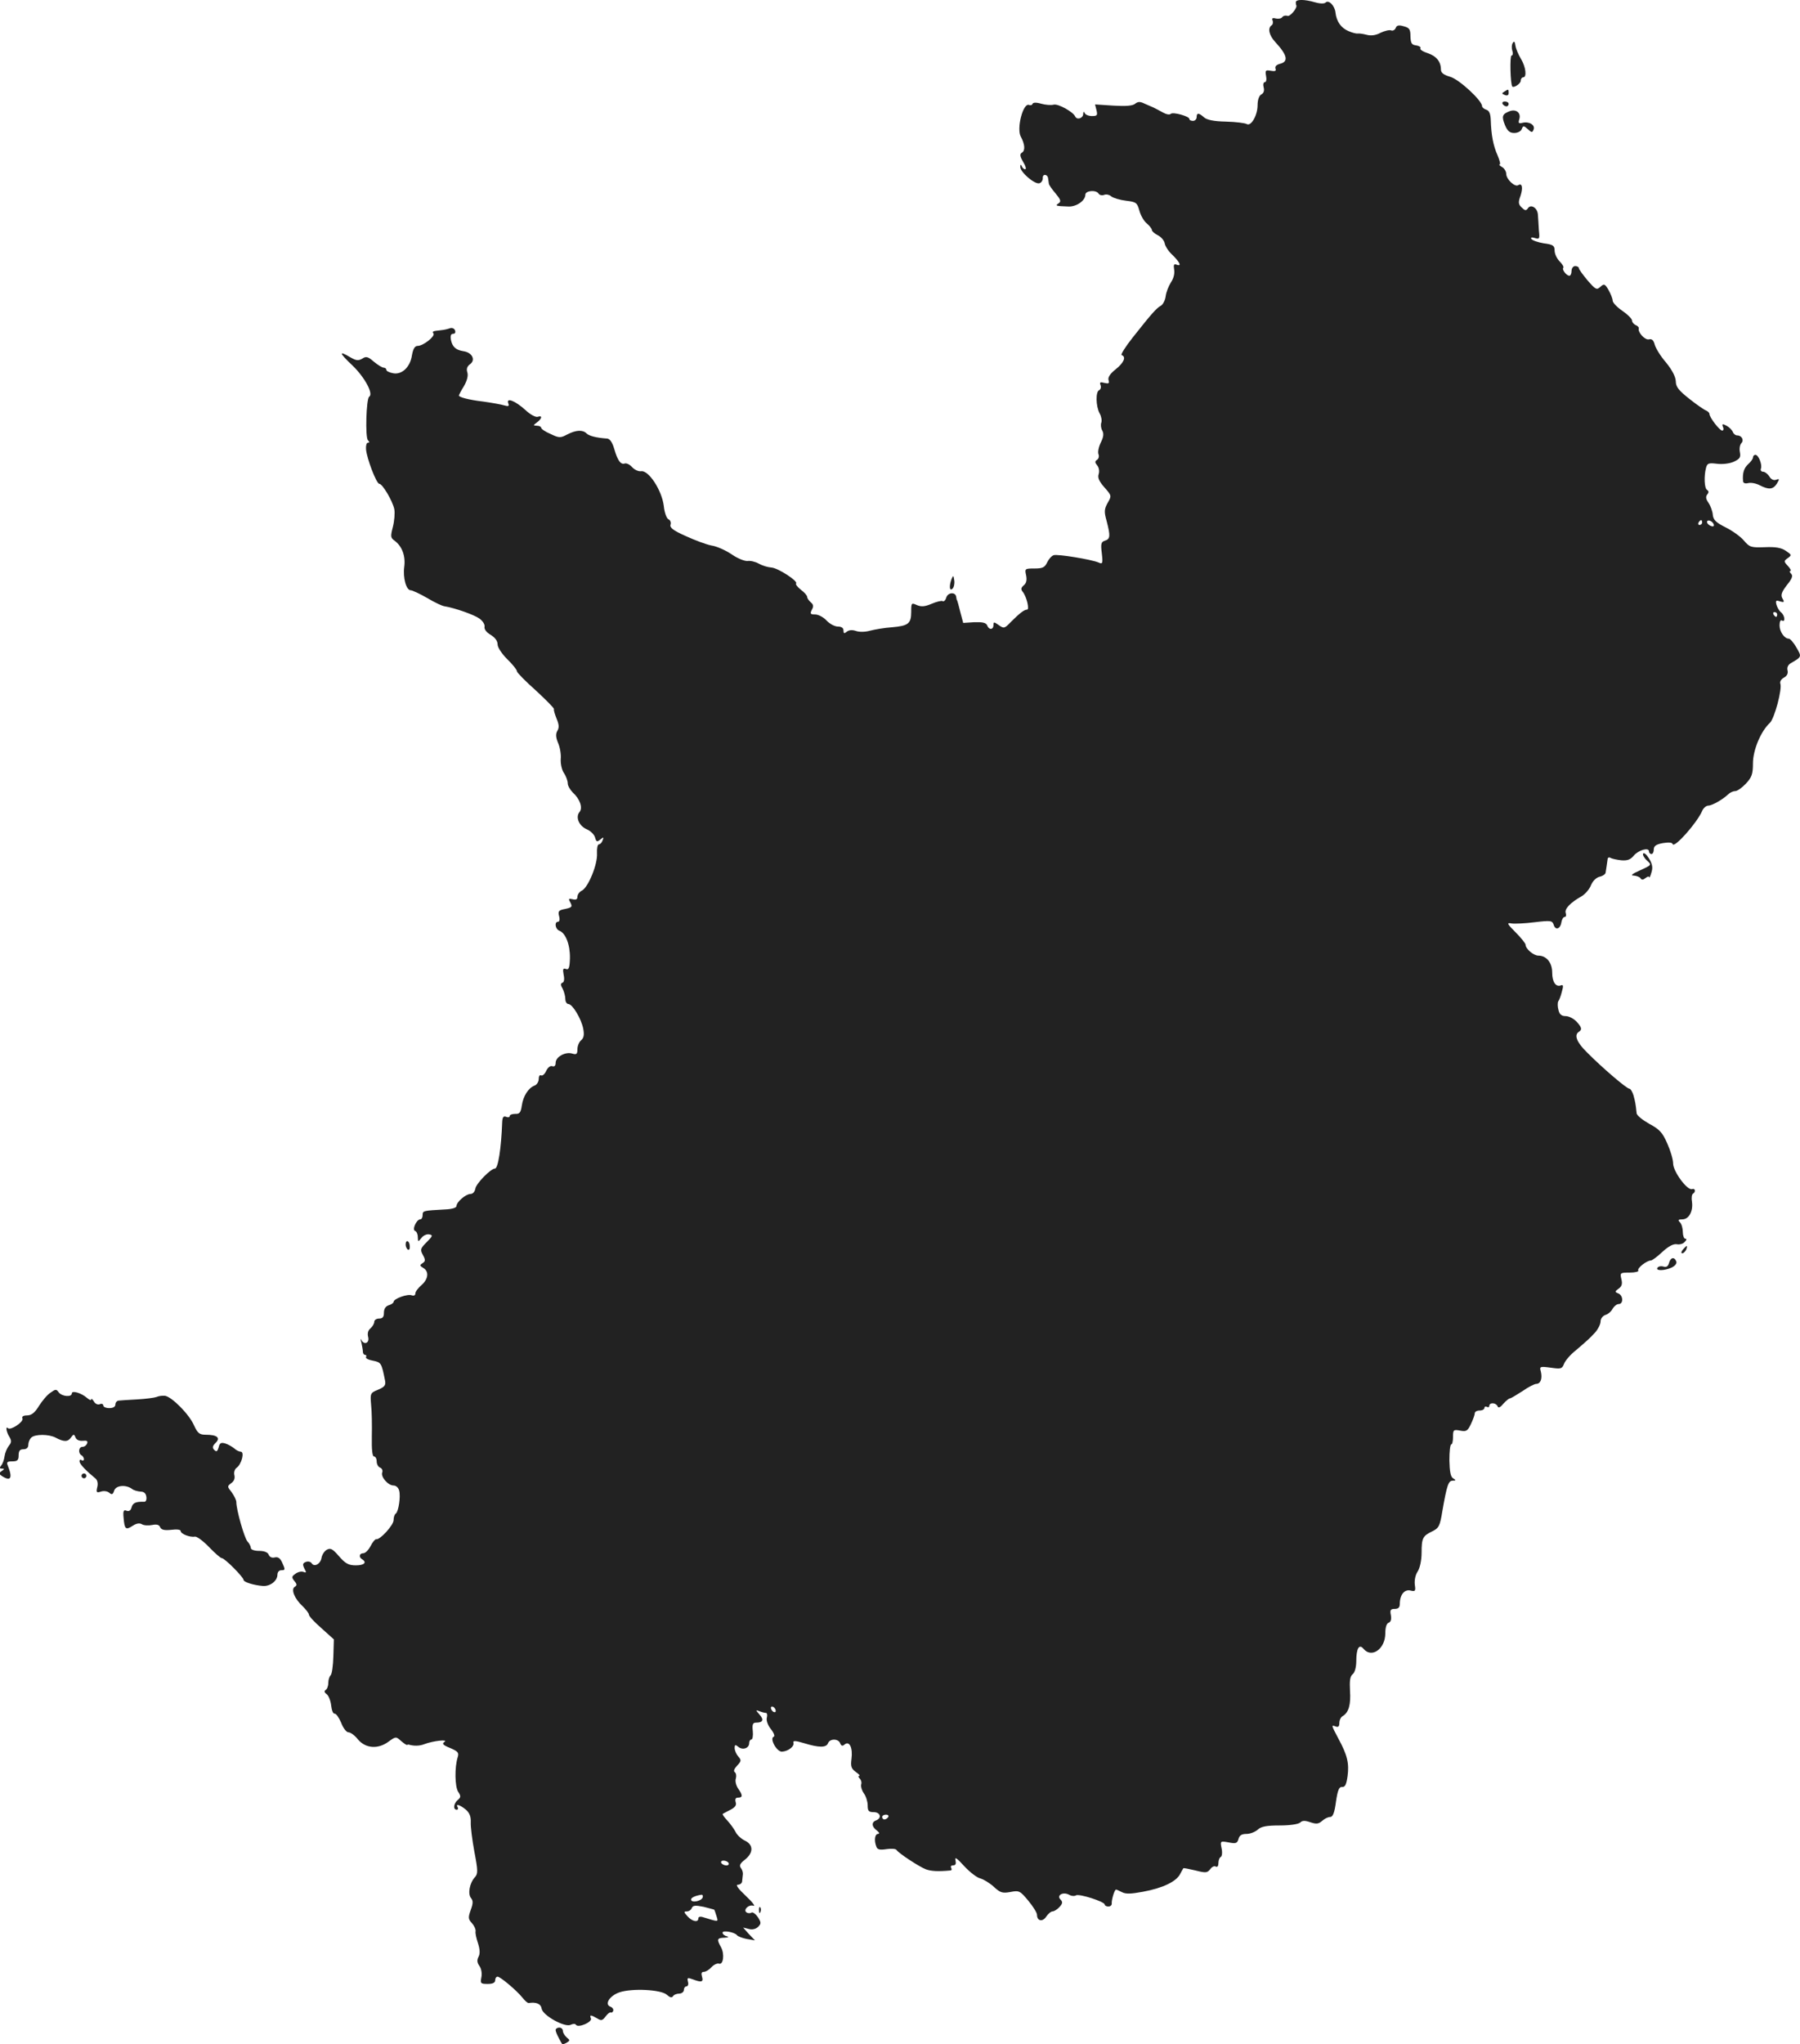 <?xml version="1.0" standalone="no"?>
<!DOCTYPE svg PUBLIC "-//W3C//DTD SVG 20010904//EN"
 "http://www.w3.org/TR/2001/REC-SVG-20010904/DTD/svg10.dtd">
<svg version="1.0" xmlns="http://www.w3.org/2000/svg"
 width="744.145pt" height="844.863pt" viewBox="0 0 744.145 844.863"
 preserveAspectRatio="xMidYMid meet">
<g transform="translate(-683.299,1376.96) scale(0.1,-0.1)"
fill="#222222" stroke="none">
<path d="M12190 13760 c0 -5 1 -11 2 -12 6 -10 -26 -49 -37 -44 -8 3 -17 0
-21 -5 -3 -6 -15 -8 -26 -6 -14 4 -18 1 -14 -8 3 -8 1 -17 -4 -20 -17 -11 -11
-41 15 -69 50 -54 56 -81 20 -90 -15 -4 -22 -11 -19 -20 4 -10 -2 -12 -19 -9
-22 4 -24 2 -20 -21 3 -14 1 -26 -5 -26 -6 0 -8 -10 -5 -21 4 -14 0 -25 -10
-30 -9 -5 -15 -23 -15 -44 0 -42 -27 -89 -45 -78 -7 4 -45 9 -86 10 -50 1 -79
7 -91 18 -21 19 -30 19 -30 0 0 -8 -7 -15 -15 -15 -8 0 -15 3 -15 8 0 11 -68
30 -77 21 -5 -5 -19 -2 -33 6 -14 8 -32 17 -40 21 -8 3 -25 11 -37 16 -16 8
-26 8 -37 -1 -10 -9 -39 -11 -90 -8 l-76 5 6 -24 c5 -21 3 -24 -19 -24 -14 0
-28 6 -30 13 -3 7 -6 5 -6 -5 -1 -18 -26 -25 -33 -10 -8 19 -71 54 -89 49 -11
-3 -34 -1 -52 4 -20 6 -33 5 -35 0 -2 -6 -9 -8 -15 -5 -25 9 -52 -98 -34 -131
17 -31 19 -58 5 -66 -10 -6 -9 -15 5 -39 10 -16 14 -30 8 -30 -5 0 -12 6 -14
13 -4 8 -6 7 -6 -3 -1 -21 58 -72 78 -68 9 2 15 12 15 21 -2 19 20 18 22 -1 1
-7 2 -16 3 -21 0 -5 13 -24 28 -41 21 -26 24 -33 12 -41 -15 -10 -12 -11 42
-13 33 -1 69 25 69 49 0 17 45 21 55 4 4 -6 14 -8 22 -5 9 4 22 1 30 -6 9 -7
36 -15 61 -18 42 -5 46 -8 55 -40 5 -19 18 -43 30 -53 12 -10 22 -23 22 -28 0
-5 11 -15 25 -22 14 -7 26 -22 28 -33 2 -12 16 -34 33 -49 31 -31 38 -48 15
-39 -10 4 -12 -2 -9 -20 3 -16 -2 -37 -13 -53 -10 -16 -20 -41 -22 -58 -2 -16
-11 -34 -20 -39 -19 -11 -36 -30 -116 -131 -30 -38 -51 -71 -46 -73 20 -7 9
-32 -25 -59 -23 -18 -33 -34 -29 -45 4 -13 0 -15 -17 -11 -18 5 -21 3 -16 -10
3 -8 0 -17 -6 -20 -15 -6 -14 -66 2 -96 7 -12 10 -29 7 -38 -3 -8 -2 -23 4
-33 7 -13 5 -27 -6 -49 -9 -18 -13 -39 -10 -48 4 -9 1 -20 -6 -24 -9 -6 -9
-11 1 -23 7 -8 10 -24 6 -36 -5 -15 2 -30 24 -55 30 -34 30 -35 13 -64 -14
-26 -15 -36 -4 -75 16 -62 15 -74 -7 -81 -16 -5 -18 -13 -13 -52 5 -43 3 -46
-14 -38 -32 13 -168 35 -185 30 -9 -3 -21 -17 -27 -30 -10 -21 -19 -25 -53
-25 -39 0 -40 -1 -34 -28 4 -20 1 -33 -10 -42 -11 -9 -12 -16 -5 -25 17 -20
30 -75 19 -75 -12 0 -31 -15 -68 -52 -25 -26 -28 -27 -49 -12 -20 14 -22 14
-22 0 0 -20 -19 -21 -26 -1 -5 11 -19 14 -53 13 l-46 -3 -12 45 c-6 25 -12 46
-13 48 -2 1 -3 8 -4 14 -2 22 -34 20 -41 -2 -3 -11 -10 -18 -15 -15 -4 3 -25
-2 -46 -11 -28 -12 -43 -13 -61 -5 -22 10 -23 9 -23 -28 0 -49 -12 -58 -80
-64 -30 -2 -71 -9 -90 -14 -21 -6 -46 -6 -59 -1 -15 5 -28 4 -37 -3 -11 -9
-14 -8 -14 5 0 10 -8 16 -23 16 -13 0 -34 11 -47 25 -13 14 -34 25 -47 25 -20
0 -22 3 -14 19 8 14 7 22 -4 31 -8 7 -15 17 -15 22 0 6 -11 19 -26 30 -14 11
-23 23 -20 26 10 9 -74 64 -102 66 -15 1 -38 8 -52 16 -14 8 -35 13 -47 11
-12 -1 -42 11 -66 28 -24 16 -61 33 -83 36 -21 4 -69 22 -106 39 -52 23 -67
35 -63 47 3 9 -1 19 -8 22 -8 3 -17 27 -20 56 -8 64 -62 147 -93 143 -11 -2
-28 6 -38 17 -10 11 -23 17 -30 15 -17 -6 -30 12 -44 61 -8 27 -18 41 -29 42
-45 3 -75 11 -85 21 -16 16 -43 15 -80 -4 -28 -15 -34 -15 -69 2 -22 9 -39 21
-39 26 0 4 -8 8 -17 8 -17 1 -17 1 0 14 21 16 23 30 3 23 -8 -3 -31 9 -51 28
-42 38 -80 53 -71 28 5 -12 1 -14 -16 -9 -13 4 -52 11 -88 16 -60 7 -100 18
-100 25 0 2 9 20 21 39 13 23 18 43 14 56 -5 15 -1 26 12 35 23 18 7 48 -28
53 -32 5 -46 18 -52 47 -3 17 0 25 9 25 8 0 11 6 8 14 -3 8 -12 12 -21 9 -8
-3 -24 -7 -36 -8 -37 -4 -38 -5 -32 -14 7 -12 -43 -51 -65 -51 -12 0 -19 -11
-24 -38 -7 -50 -42 -82 -78 -75 -16 3 -28 9 -28 14 0 5 -5 9 -11 9 -6 0 -24
11 -41 25 -24 21 -32 23 -48 12 -16 -9 -25 -8 -49 6 -49 29 -47 19 9 -34 51
-49 88 -118 69 -129 -12 -8 -17 -168 -5 -180 7 -7 7 -10 0 -10 -6 0 -9 -12 -8
-27 3 -38 43 -143 55 -143 13 0 55 -71 62 -105 3 -16 0 -50 -6 -73 -10 -39
-10 -45 7 -57 31 -23 46 -63 40 -108 -6 -45 8 -97 27 -97 6 0 37 -14 68 -32
30 -18 62 -33 71 -34 43 -7 123 -35 145 -51 14 -10 23 -25 21 -34 -2 -10 8
-23 25 -33 18 -11 29 -25 29 -40 0 -12 17 -38 40 -61 22 -21 40 -44 40 -50 0
-5 35 -41 78 -79 42 -39 76 -73 75 -77 -2 -4 4 -22 11 -40 10 -24 11 -37 3
-50 -7 -12 -7 -26 3 -50 8 -18 13 -48 11 -67 -1 -18 4 -44 13 -57 9 -13 16
-33 16 -43 0 -10 10 -27 21 -38 29 -26 42 -63 28 -80 -18 -21 -3 -58 30 -72
16 -7 31 -22 34 -34 5 -18 8 -19 22 -8 13 11 15 10 9 -4 -3 -9 -10 -16 -15
-16 -6 0 -9 -17 -8 -37 3 -45 -36 -140 -62 -154 -11 -5 -19 -17 -19 -26 0 -10
-6 -14 -20 -10 -17 4 -18 2 -9 -14 9 -17 6 -20 -21 -26 -27 -5 -31 -9 -26 -29
4 -14 2 -24 -4 -24 -16 0 -12 -30 5 -37 26 -9 45 -58 44 -113 -1 -41 -5 -50
-17 -45 -12 4 -13 -1 -9 -24 4 -18 2 -31 -5 -33 -8 -3 -8 -10 1 -25 6 -12 11
-31 11 -42 0 -12 6 -21 13 -21 17 -1 53 -61 61 -102 5 -26 2 -39 -9 -48 -8 -7
-15 -23 -15 -37 0 -20 -4 -23 -21 -18 -28 9 -69 -13 -69 -38 0 -12 -5 -17 -14
-14 -8 3 -18 -5 -25 -19 -6 -14 -16 -22 -21 -19 -6 3 -10 -3 -10 -15 0 -11 -8
-24 -17 -27 -26 -10 -47 -43 -53 -83 -4 -28 -9 -35 -27 -34 -13 0 -23 -4 -23
-9 0 -5 -7 -7 -15 -3 -11 4 -15 -2 -16 -22 -4 -109 -17 -192 -30 -192 -17 0
-78 -62 -81 -83 -2 -12 -10 -22 -20 -22 -19 0 -58 -33 -58 -50 0 -7 -19 -13
-47 -14 -90 -5 -93 -5 -93 -23 0 -10 -4 -18 -10 -18 -15 0 -35 -43 -21 -48 6
-2 11 -13 11 -25 1 -21 1 -21 15 -4 7 10 22 17 32 15 16 -3 15 -7 -10 -32 -26
-26 -28 -31 -16 -53 11 -20 11 -26 -1 -34 -13 -8 -12 -11 3 -20 24 -14 21 -46
-8 -71 -14 -12 -25 -27 -25 -34 0 -8 -6 -11 -15 -8 -17 7 -75 -14 -75 -27 0
-4 -9 -11 -20 -14 -13 -4 -20 -15 -20 -31 0 -17 -5 -24 -20 -24 -11 0 -20 -6
-20 -14 0 -7 -7 -19 -16 -27 -10 -8 -13 -21 -9 -36 6 -25 -18 -34 -29 -10 -3
6 -3 1 1 -13 3 -14 6 -31 6 -37 0 -7 4 -13 9 -13 5 0 7 -4 4 -9 -3 -5 10 -12
28 -15 35 -7 36 -9 51 -84 3 -18 -3 -25 -29 -36 -32 -13 -33 -15 -29 -62 3
-27 4 -86 3 -132 -1 -53 2 -82 9 -82 6 0 11 -9 11 -20 0 -11 6 -23 14 -26 8
-3 12 -12 9 -20 -7 -18 24 -54 47 -54 10 0 20 -9 23 -21 7 -25 -3 -88 -14 -95
-5 -3 -9 -15 -9 -27 0 -21 -57 -83 -72 -79 -4 1 -15 -12 -23 -28 -9 -17 -22
-30 -30 -30 -17 0 -20 -16 -5 -25 21 -13 8 -25 -26 -25 -30 0 -43 7 -70 38
-27 31 -35 35 -51 26 -10 -6 -19 -21 -21 -33 -4 -25 -30 -40 -41 -22 -4 6 -15
9 -24 5 -13 -5 -14 -10 -6 -27 9 -16 9 -19 -4 -14 -8 3 -23 0 -33 -8 -16 -11
-16 -15 -4 -30 11 -13 11 -18 1 -24 -16 -10 -1 -49 33 -80 14 -14 26 -29 26
-35 0 -6 23 -31 52 -56 l51 -46 -2 -69 c-1 -39 -6 -74 -11 -79 -6 -6 -10 -20
-10 -32 0 -13 -5 -26 -11 -29 -7 -5 -5 -11 5 -18 8 -7 16 -28 18 -47 2 -19 8
-34 14 -33 6 1 18 -16 27 -37 8 -22 22 -40 30 -40 9 0 27 -13 40 -30 32 -37
83 -41 127 -8 29 21 30 21 51 2 12 -10 23 -18 25 -16 2 1 5 2 7 1 21 -6 44 -6
64 2 37 14 102 21 83 9 -11 -7 -6 -13 24 -25 32 -14 37 -19 31 -38 -13 -41
-12 -121 2 -143 12 -18 11 -23 -2 -34 -17 -14 -20 -40 -4 -40 5 0 7 5 4 10
-10 16 8 11 33 -9 16 -14 22 -29 21 -53 -1 -18 6 -73 15 -122 15 -78 15 -91 2
-105 -22 -24 -30 -69 -16 -86 9 -11 9 -22 -1 -49 -11 -31 -11 -38 5 -55 9 -10
16 -25 15 -33 -2 -7 3 -30 10 -50 8 -26 9 -43 2 -56 -7 -14 -6 -24 4 -38 8
-11 11 -31 8 -46 -5 -26 -3 -28 26 -28 21 0 31 5 31 15 0 8 4 15 10 15 11 0
78 -56 103 -87 10 -13 21 -22 25 -22 31 5 51 -3 54 -23 4 -28 96 -79 120 -67
10 5 19 5 22 0 9 -14 67 11 62 26 -7 16 -1 16 25 1 17 -11 22 -10 35 7 8 11
18 19 22 17 3 -2 8 1 10 7 2 6 -3 14 -12 17 -25 10 -3 45 37 59 52 18 173 12
197 -10 12 -11 20 -13 25 -6 3 6 15 11 26 11 10 0 19 7 19 15 0 8 5 15 11 15
6 0 9 9 6 19 -4 17 -2 18 20 10 36 -14 45 -11 38 11 -4 14 -2 20 8 20 8 0 22
9 31 19 10 11 24 17 31 15 18 -7 24 39 9 67 -19 34 -17 39 14 40 16 1 20 3 10
6 -10 2 -18 9 -18 15 0 11 51 2 60 -11 3 -4 20 -11 39 -15 l35 -6 -25 26 -24
27 24 -6 c14 -4 29 0 38 9 13 13 13 18 -1 40 -9 13 -21 22 -26 19 -6 -4 -15
-3 -20 0 -17 10 8 35 28 28 9 -3 -5 16 -32 41 -32 30 -43 46 -33 46 10 0 18 7
18 15 1 8 2 21 3 28 1 6 -2 18 -8 26 -8 10 -4 19 17 35 35 28 35 61 0 78 -15
7 -33 23 -39 36 -6 12 -22 34 -34 47 -13 14 -22 26 -19 28 2 1 16 9 32 17 19
10 26 19 21 32 -3 12 0 18 10 18 20 0 20 10 0 38 -8 12 -13 31 -9 41 3 11 1
22 -4 26 -7 4 -3 14 9 27 18 19 18 23 5 38 -8 9 -15 25 -15 35 0 14 3 15 15 5
18 -15 45 -6 45 15 0 8 4 15 9 15 5 0 8 16 6 35 -3 28 0 35 14 35 28 0 33 12
14 33 -17 20 -17 20 0 14 10 -4 22 -7 27 -7 4 0 6 -9 3 -20 -3 -11 4 -31 17
-47 12 -15 17 -29 12 -31 -19 -6 11 -62 33 -62 26 1 53 22 48 37 -3 9 8 9 44
-2 62 -19 92 -19 99 0 8 20 43 19 50 0 5 -12 10 -13 19 -5 20 16 34 -15 28
-60 -4 -31 -1 -40 18 -54 13 -9 19 -16 14 -16 -5 0 -4 -5 2 -11 6 -6 9 -17 6
-25 -2 -7 2 -23 11 -36 9 -12 16 -35 16 -50 0 -23 4 -28 25 -28 27 0 35 -24
10 -34 -20 -7 -19 -26 3 -42 10 -8 12 -13 5 -14 -14 0 -17 -28 -7 -53 4 -12
15 -14 41 -10 19 3 38 2 42 -3 9 -14 93 -69 121 -80 21 -8 50 -10 103 -5 5 1
5 6 2 11 -3 6 0 10 8 10 11 0 13 7 10 21 -4 16 6 9 36 -24 23 -25 53 -48 67
-51 14 -4 40 -20 56 -35 26 -24 35 -27 68 -21 36 7 40 5 74 -36 20 -24 36 -50
36 -58 0 -26 23 -31 38 -8 8 12 20 22 27 22 6 0 19 8 28 18 13 14 14 21 4 31
-17 17 10 33 35 20 10 -6 23 -7 29 -3 13 8 119 -26 119 -38 0 -4 7 -8 15 -8 9
0 15 6 14 13 -1 14 11 57 18 57 2 0 13 -5 25 -11 15 -8 38 -7 86 2 82 15 137
42 153 72 6 12 13 23 14 25 1 2 24 -3 50 -9 43 -11 49 -10 61 5 7 10 17 15 23
11 7 -3 11 2 11 14 0 11 4 23 10 26 5 3 7 19 3 36 -6 30 -5 30 29 24 30 -6 36
-4 41 14 4 15 13 21 33 21 15 0 36 8 47 18 14 13 37 17 91 17 41 0 76 5 84 12
9 9 20 9 43 1 24 -8 33 -7 48 6 10 9 24 16 33 16 11 0 18 17 24 63 7 48 13 62
25 61 13 -1 18 10 23 45 7 53 -1 87 -38 155 -30 57 -30 57 -11 50 10 -4 15 0
15 14 0 12 6 25 14 29 25 15 34 48 30 105 -2 41 0 59 11 68 9 7 15 30 15 54 0
53 12 73 30 51 33 -40 90 -1 90 64 0 24 5 41 14 44 9 3 12 15 9 31 -4 21 -2
26 16 26 15 0 21 6 21 21 0 37 19 61 44 55 20 -5 22 -2 18 24 -2 18 2 40 12
55 9 14 16 46 16 77 0 61 5 70 45 89 26 13 31 21 41 84 19 108 25 125 43 125
14 0 14 2 1 10 -10 6 -14 28 -15 74 0 36 3 66 8 66 4 0 7 14 7 31 0 29 2 31
29 26 26 -5 31 -2 45 27 9 19 16 39 16 45 0 6 9 11 20 11 11 0 20 5 20 11 0 5
5 7 10 4 6 -3 10 -1 10 4 0 15 27 14 34 -1 3 -9 11 -6 24 10 11 12 23 22 27
22 4 0 27 14 52 30 24 17 50 30 57 30 18 0 26 22 19 51 -6 21 -4 22 41 16 42
-6 47 -5 55 16 5 13 26 38 48 55 52 45 55 47 81 75 12 14 22 34 22 45 0 12 9
23 20 27 11 3 25 15 30 26 6 10 17 19 25 19 20 0 19 36 -2 44 -15 6 -14 8 2
20 13 9 16 20 11 39 -6 26 -5 27 34 27 23 0 39 4 36 9 -6 9 35 41 52 41 5 0
27 16 48 36 25 23 46 34 60 31 11 -2 26 2 32 10 8 8 9 13 2 13 -5 0 -10 13
-10 28 0 15 -5 33 -12 40 -9 9 -7 12 10 12 27 0 45 33 40 72 -3 16 -1 31 4 34
13 8 9 24 -4 19 -20 -6 -78 73 -78 106 0 16 -11 53 -24 82 -20 46 -32 59 -75
82 -28 16 -52 35 -52 44 -4 39 -6 48 -13 74 -5 15 -12 27 -17 27 -11 0 -115
89 -176 151 -42 41 -53 71 -33 84 15 9 12 19 -10 43 -12 12 -31 22 -44 22 -17
0 -26 7 -30 25 -4 14 -4 30 -1 36 4 5 11 23 15 40 7 24 6 30 -4 26 -21 -8 -36
14 -36 53 0 41 -24 70 -57 70 -20 0 -53 28 -53 45 0 5 -18 28 -41 51 -36 36
-38 41 -17 37 12 -2 56 0 95 5 67 8 73 7 79 -10 7 -25 28 -18 32 10 2 12 8 22
14 22 5 0 7 7 4 16 -6 17 19 43 65 69 14 8 32 28 39 45 7 18 22 33 36 36 13 3
25 11 25 18 1 6 3 18 4 26 1 8 3 21 4 28 0 7 6 10 12 6 7 -4 27 -8 45 -10 25
-2 38 3 51 19 19 23 63 36 63 18 0 -6 5 -11 10 -11 6 0 10 8 10 19 0 14 10 21
37 26 25 4 39 3 41 -4 6 -19 101 88 122 137 5 12 17 22 25 22 16 0 60 25 83
47 7 7 20 13 29 13 8 0 28 14 44 31 24 26 29 39 29 84 0 54 32 132 70 167 19
18 52 141 43 163 -2 8 4 18 15 24 13 7 18 17 15 30 -3 12 2 23 14 30 45 26 45
26 23 64 -12 21 -26 37 -32 37 -18 0 -38 29 -38 55 0 15 4 24 10 20 15 -9 12
21 -4 34 -8 6 -16 21 -19 32 -4 16 -2 19 15 13 17 -5 19 -3 10 12 -8 14 -4 26
18 55 22 27 26 39 18 47 -7 7 -8 12 -3 12 4 0 0 9 -10 20 -18 19 -18 21 -1 33
17 12 16 14 -8 30 -19 13 -43 17 -87 15 -57 -2 -63 0 -86 27 -14 17 -48 41
-76 55 -40 20 -51 31 -53 52 -1 15 -10 38 -18 50 -11 15 -12 25 -5 34 7 8 7
14 -1 19 -11 7 -13 57 -4 91 5 19 11 21 44 17 22 -3 52 0 70 8 26 12 30 18 26
40 -3 14 0 31 6 37 12 12 2 32 -17 32 -7 0 -15 6 -18 14 -3 8 -15 20 -26 26
-17 9 -20 8 -15 -5 4 -8 2 -15 -3 -15 -11 0 -53 55 -53 69 0 5 -7 11 -14 14
-8 3 -40 25 -70 49 -43 34 -55 49 -55 72 -1 19 -15 46 -40 77 -22 25 -43 59
-47 74 -5 19 -12 25 -24 22 -16 -4 -47 29 -42 46 1 4 -5 10 -13 13 -8 4 -15
12 -15 19 0 7 -18 25 -40 40 -22 15 -40 34 -40 42 0 8 -8 28 -17 44 -15 26
-19 27 -34 13 -15 -14 -20 -11 -53 27 -20 24 -36 46 -36 51 0 4 -7 8 -15 8 -8
0 -15 -9 -15 -20 0 -11 -4 -20 -9 -20 -12 0 -32 26 -25 33 3 3 -4 15 -15 26
-12 12 -21 32 -21 45 0 20 -6 25 -45 30 -24 4 -47 12 -51 18 -4 6 1 8 14 4 19
-6 21 -4 17 31 -1 21 -3 50 -4 64 -1 30 -30 47 -42 27 -7 -10 -12 -9 -25 4
-14 13 -15 22 -5 48 11 34 7 55 -10 44 -14 -8 -49 25 -49 47 0 10 -8 23 -17
28 -10 6 -15 11 -10 11 4 0 0 17 -9 38 -18 40 -26 84 -28 145 -1 26 -6 39 -18
43 -10 3 -18 10 -18 15 0 23 -94 110 -131 121 -28 8 -39 17 -39 30 0 33 -19
56 -55 68 -19 6 -33 15 -30 20 3 5 -5 10 -17 12 -19 2 -23 9 -24 37 0 29 -4
36 -28 42 -20 6 -29 4 -33 -7 -3 -8 -12 -13 -19 -10 -7 3 -27 -2 -44 -10 -20
-11 -40 -13 -58 -8 -15 4 -31 6 -36 5 -5 -1 -22 3 -38 10 -31 13 -50 40 -54
77 -3 28 -28 54 -41 41 -5 -5 -22 -5 -43 1 -45 13 -80 13 -80 0z m1680 -2150
c0 -5 -5 -10 -11 -10 -5 0 -7 5 -4 10 3 6 8 10 11 10 2 0 4 -4 4 -10z m48 -8
c2 -7 -2 -10 -12 -6 -9 3 -16 11 -16 16 0 13 23 5 28 -10z m262 -372 c0 -5 -2
-10 -4 -10 -3 0 -8 5 -11 10 -3 6 -1 10 4 10 6 0 11 -4 11 -10z m-4140 -4531
c0 -6 -4 -7 -10 -4 -5 3 -10 11 -10 16 0 6 5 7 10 4 6 -3 10 -11 10 -16z m465
-439 c-3 -5 -10 -10 -16 -10 -5 0 -9 5 -9 10 0 6 7 10 16 10 8 0 12 -4 9 -10z
m-660 -190 c3 -5 -1 -10 -9 -10 -8 0 -18 5 -21 10 -3 6 1 10 9 10 8 0 18 -4
21 -10z m-107 -142 c-5 -16 -48 -24 -48 -9 0 8 17 16 43 20 5 0 7 -5 5 -11z
m48 -51 c1 -1 5 -13 9 -26 8 -26 11 -25 -55 -5 -12 4 -20 2 -20 -5 0 -18 -25
-13 -45 9 -15 17 -16 20 -3 20 9 0 18 6 21 14 5 11 14 12 49 5 23 -6 43 -11
44 -12z"/>
<path d="M13087 13592 c-5 -7 -5 -21 -2 -32 4 -11 2 -20 -3 -20 -8 0 -5 -118
3 -128 6 -7 35 12 35 24 0 8 5 14 10 14 16 0 11 43 -9 76 -11 18 -21 42 -23
55 -2 17 -6 20 -11 11z"/>
<path d="M13052 13391 c-11 -7 -11 -9 2 -14 10 -4 16 -1 16 8 0 17 -1 17 -18
6z"/>
<path d="M13045 13340 c3 -5 10 -10 16 -10 5 0 9 5 9 10 0 6 -7 10 -16 10 -8
0 -12 -4 -9 -10z"/>
<path d="M13074 13310 c-31 -12 -34 -21 -19 -58 10 -24 20 -32 38 -32 14 0 28
7 31 16 6 15 8 15 25 0 16 -15 19 -15 24 -2 8 19 -19 35 -46 28 -16 -4 -18 -1
-13 15 8 26 -13 43 -40 33z"/>
<path d="M14080 11879 c0 -6 -9 -18 -19 -27 -18 -16 -25 -37 -22 -71 1 -8 8
-11 21 -8 12 3 33 -1 48 -9 37 -19 55 -18 71 7 11 19 11 21 -3 16 -10 -4 -21
1 -28 13 -7 11 -19 20 -26 20 -8 0 -12 6 -9 13 6 16 -10 57 -23 57 -5 0 -10
-5 -10 -11z"/>
<path d="M10767 11377 c-11 -29 -9 -53 4 -40 6 6 9 21 7 34 -3 21 -4 22 -11 6z"/>
<path d="M13626 10242 c-3 -5 4 -18 15 -28 21 -19 21 -19 -27 -41 -34 -15 -42
-22 -27 -22 12 -1 25 -6 28 -11 5 -8 11 -7 21 1 8 6 14 8 15 3 0 -5 5 4 9 19
7 21 4 36 -10 59 -10 16 -20 25 -24 20z"/>
<path d="M8510 8626 c0 -8 4 -17 9 -21 6 -3 9 4 8 15 -1 23 -17 28 -17 6z"/>
<path d="M13790 8605 c-7 -9 -8 -15 -2 -15 5 0 12 7 16 15 3 8 4 15 2 15 -2 0
-9 -7 -16 -15z"/>
<path d="M13733 8550 c-4 -14 -11 -19 -23 -15 -10 3 -21 1 -25 -5 -8 -13 28
-13 59 1 14 7 22 17 19 25 -8 21 -24 17 -30 -6z"/>
<path d="M7042 8014 c-13 -8 -34 -33 -48 -55 -17 -28 -31 -39 -49 -39 -16 0
-23 -5 -19 -13 5 -14 -49 -50 -60 -40 -11 11 -7 -16 6 -36 9 -15 9 -23 -2 -36
-8 -10 -16 -29 -18 -43 -2 -15 -8 -32 -14 -39 -8 -10 -7 -13 3 -13 11 0 11 -2
-1 -10 -13 -9 -13 -11 0 -20 38 -25 46 -9 25 43 -6 14 -2 17 19 17 21 0 26 5
26 25 0 18 5 25 20 25 13 0 20 7 20 18 0 10 5 23 12 30 15 15 73 15 101 0 34
-18 50 -18 63 0 11 15 13 16 19 1 4 -10 15 -15 30 -14 17 2 22 -1 18 -11 -3
-8 -11 -14 -19 -14 -16 0 -19 -26 -4 -35 6 -3 10 -11 10 -16 0 -6 -5 -7 -10
-4 -6 4 -9 1 -8 -7 3 -12 28 -38 66 -69 8 -7 11 -21 7 -36 -5 -21 -3 -24 15
-18 12 4 27 2 35 -5 10 -9 15 -7 20 9 7 22 48 26 74 7 7 -6 23 -10 35 -11 14
0 22 -7 24 -21 2 -13 -2 -22 -10 -21 -34 1 -46 -5 -51 -23 -3 -13 -11 -18 -21
-14 -12 5 -15 -1 -12 -30 4 -47 9 -51 38 -32 15 10 28 12 38 6 8 -5 27 -6 42
-3 19 4 29 1 33 -9 5 -11 17 -14 46 -11 23 3 39 1 39 -5 0 -12 39 -27 59 -23
8 1 34 -18 58 -43 24 -25 48 -46 53 -46 12 0 90 -79 90 -90 0 -9 42 -22 80
-25 30 -2 60 21 60 47 0 10 7 18 15 18 18 0 18 2 4 33 -8 17 -17 23 -30 20
-11 -3 -21 1 -25 11 -4 10 -18 16 -40 16 -19 0 -34 5 -34 12 0 6 -6 19 -14 27
-13 15 -46 131 -46 163 0 8 -9 26 -19 40 -19 24 -19 25 -2 38 12 8 16 20 13
33 -3 11 1 25 10 31 20 15 33 66 16 66 -6 0 -19 6 -27 14 -9 7 -26 17 -37 20
-17 5 -23 2 -27 -16 -5 -17 -9 -20 -18 -11 -9 9 -8 16 5 29 22 21 7 34 -40 34
-26 0 -34 6 -49 39 -20 46 -92 118 -120 122 -11 1 -27 -1 -35 -5 -8 -3 -44 -8
-80 -10 -36 -2 -71 -4 -77 -5 -7 -1 -13 -8 -13 -16 0 -9 -9 -15 -25 -15 -14 0
-25 5 -25 11 0 6 -7 9 -15 5 -8 -3 -19 2 -24 12 -6 9 -11 13 -11 8 0 -5 -8 -2
-17 6 -24 21 -63 32 -63 19 0 -17 -41 -13 -54 4 -10 14 -13 14 -34 -1z"/>
<path d="M7170 7670 c0 -5 5 -10 10 -10 6 0 10 5 10 10 0 6 -4 10 -10 10 -5 0
-10 -4 -10 -10z"/>
<path d="M9971 5874 c0 -11 3 -14 6 -6 3 7 2 16 -1 19 -3 4 -6 -2 -5 -13z"/>
<path d="M9130 5380 c0 -6 6 -20 13 -33 6 -12 13 -24 14 -25 1 -2 9 0 18 5 15
9 15 11 1 22 -9 8 -16 20 -16 27 0 8 -7 14 -15 14 -8 0 -15 -5 -15 -10z"/>
</g>
</svg>
